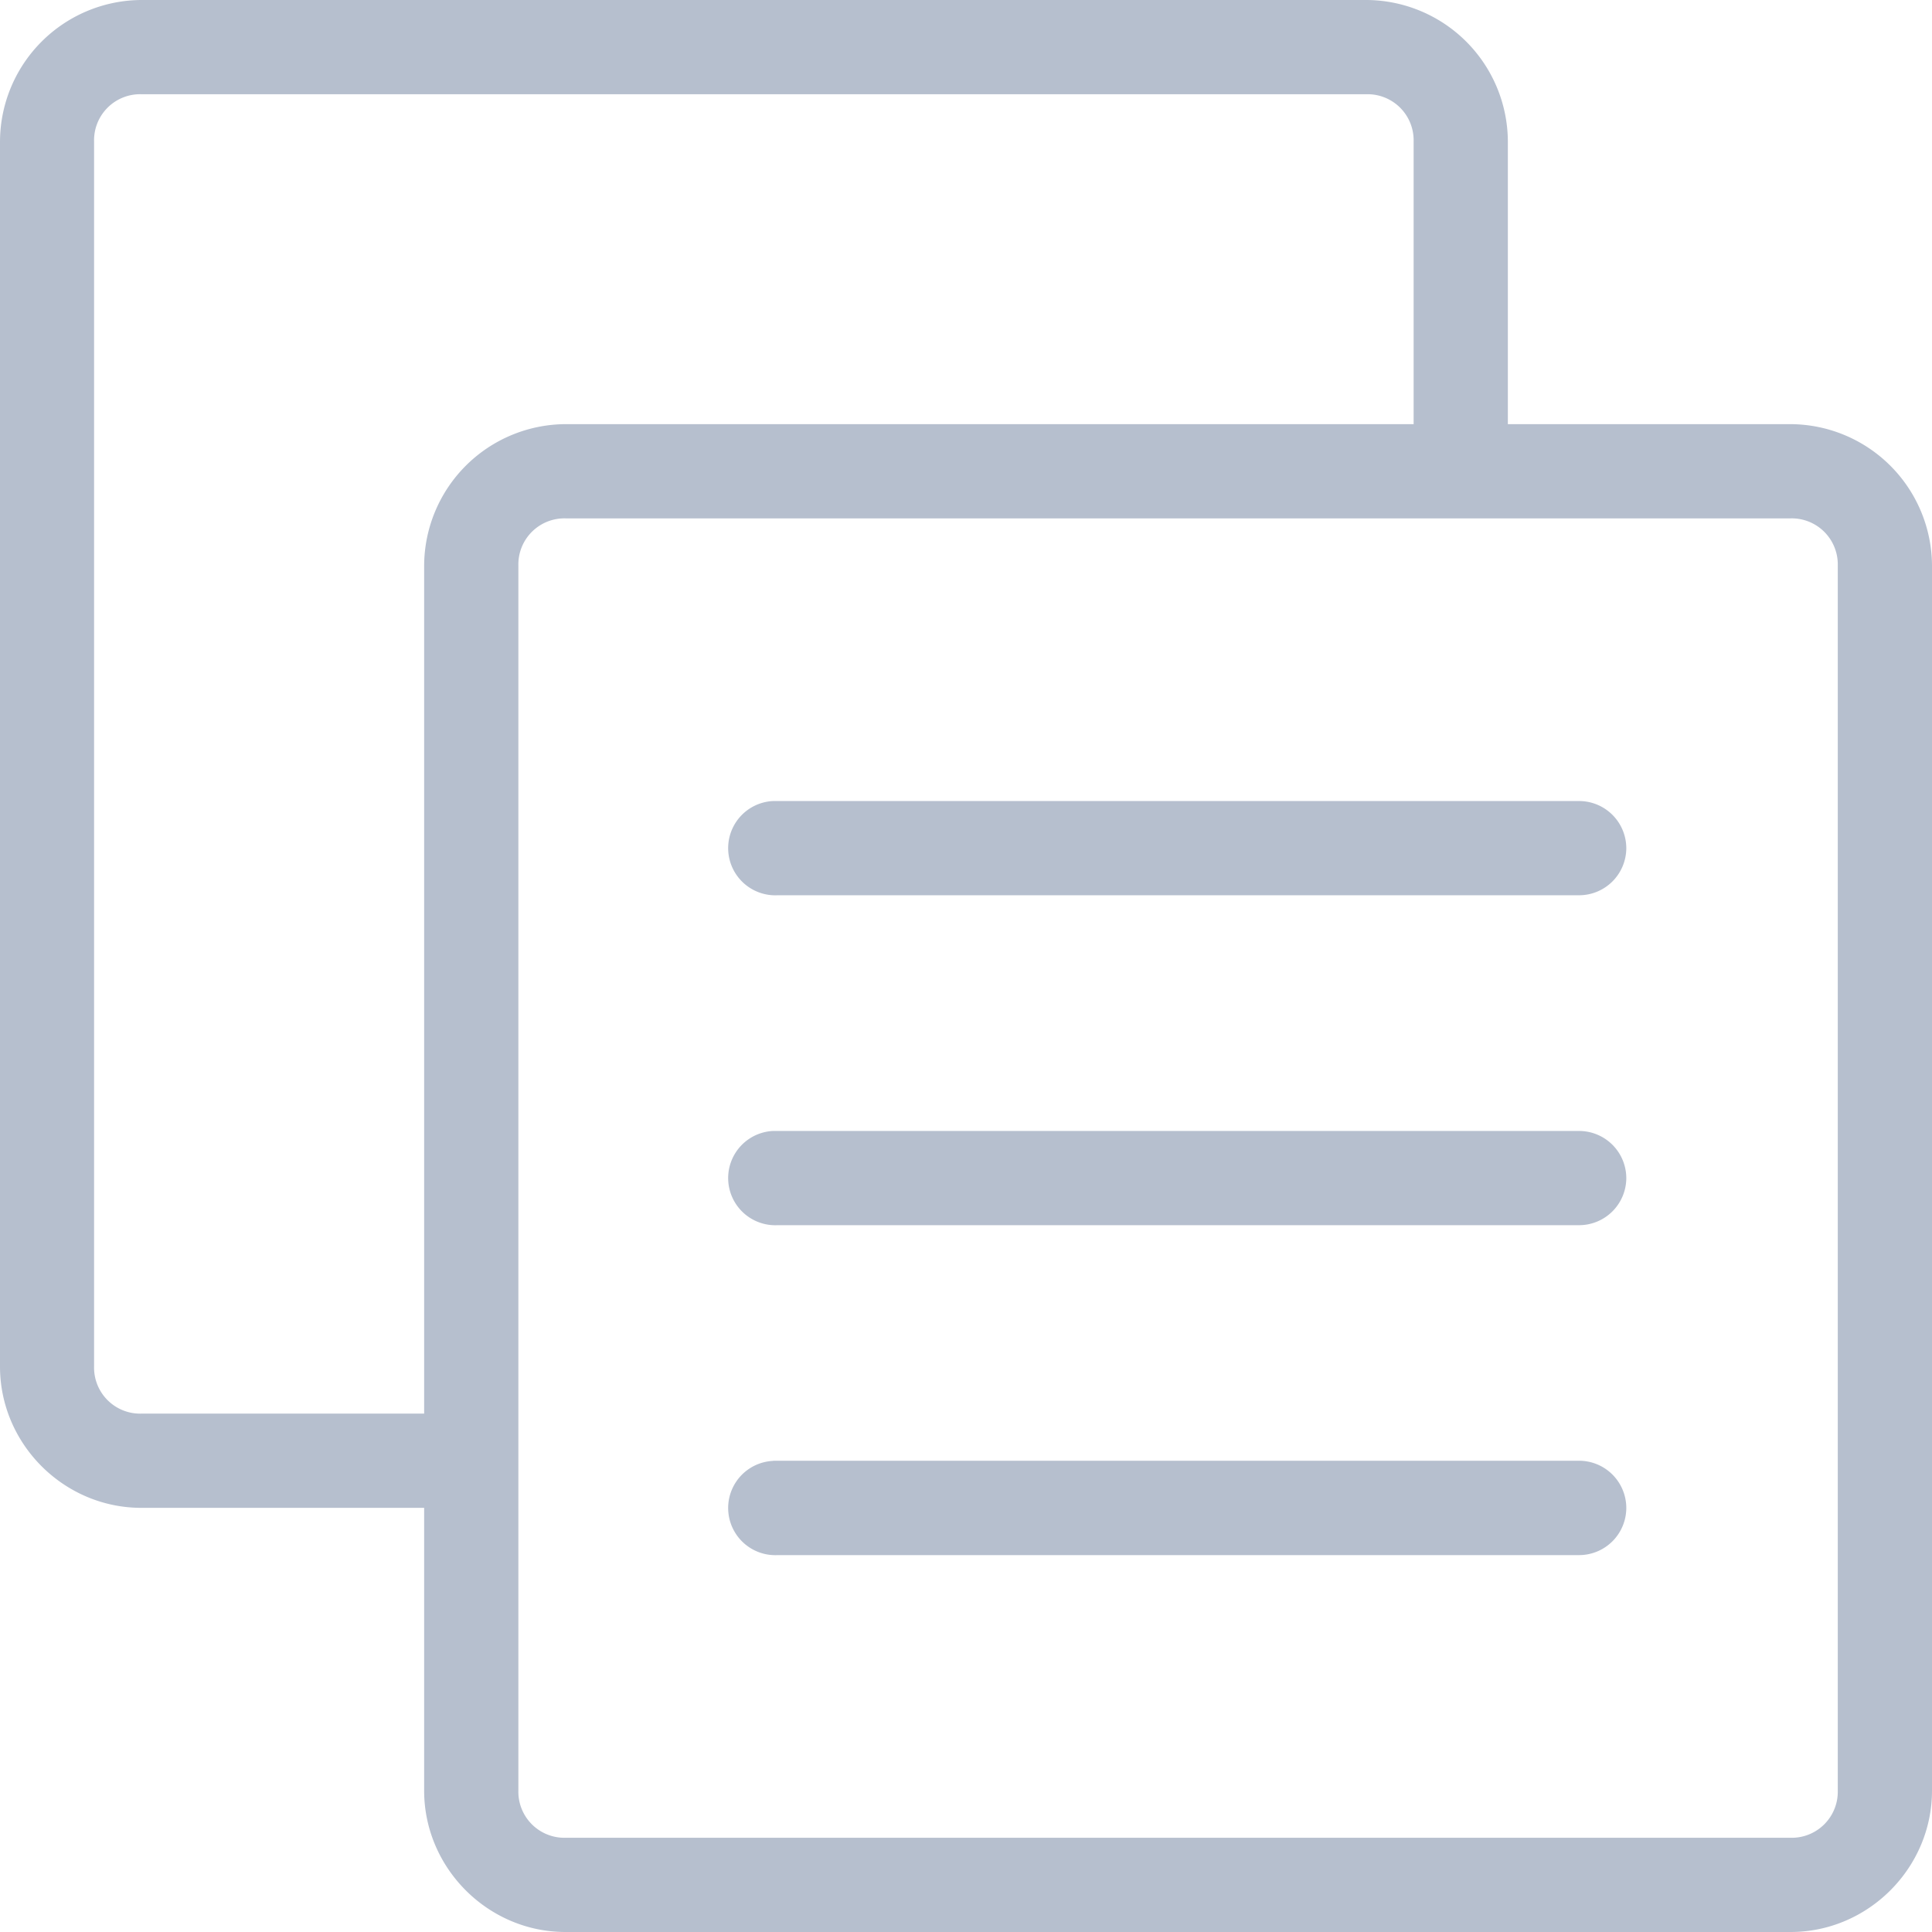 <svg xmlns="http://www.w3.org/2000/svg" width="13" height="13" viewBox="0 0 13 13">
    <path fill="#B6BFCE" fill-rule="evenodd" d="M.951 0A.956.956 0 0 0 0 .951v8.244c0 .522.43.951.951.951h1.903v1.903c0 .521.43.951.95.951h8.245c.521 0 .951-.43.951-.951V3.805a.956.956 0 0 0-.951-.951h-1.903V.95A.956.956 0 0 0 9.196 0H.95zm0 .634h8.244a.31.31 0 0 1 .317.317v1.903H3.805a.956.956 0 0 0-.951.95v5.708H.95a.31.31 0 0 1-.317-.317V.951A.31.31 0 0 1 .951.634zm2.854 2.854h8.244a.31.31 0 0 1 .317.317v8.244a.31.31 0 0 1-.317.317H3.805a.31.31 0 0 1-.317-.317V3.805a.31.31 0 0 1 .317-.317zM5.202 5.39a.316.316 0 1 0 .03.634h5.39a.318.318 0 0 0 .321-.317.318.318 0 0 0-.321-.317h-5.42zm0 2.22a.316.316 0 1 0 .03.634h5.39a.318.318 0 0 0 .321-.317.318.318 0 0 0-.321-.317h-5.42zm0 2.22a.316.316 0 1 0 .03.634h5.39a.318.318 0 0 0 .321-.318.318.318 0 0 0-.321-.317h-5.42z"/>
</svg>
